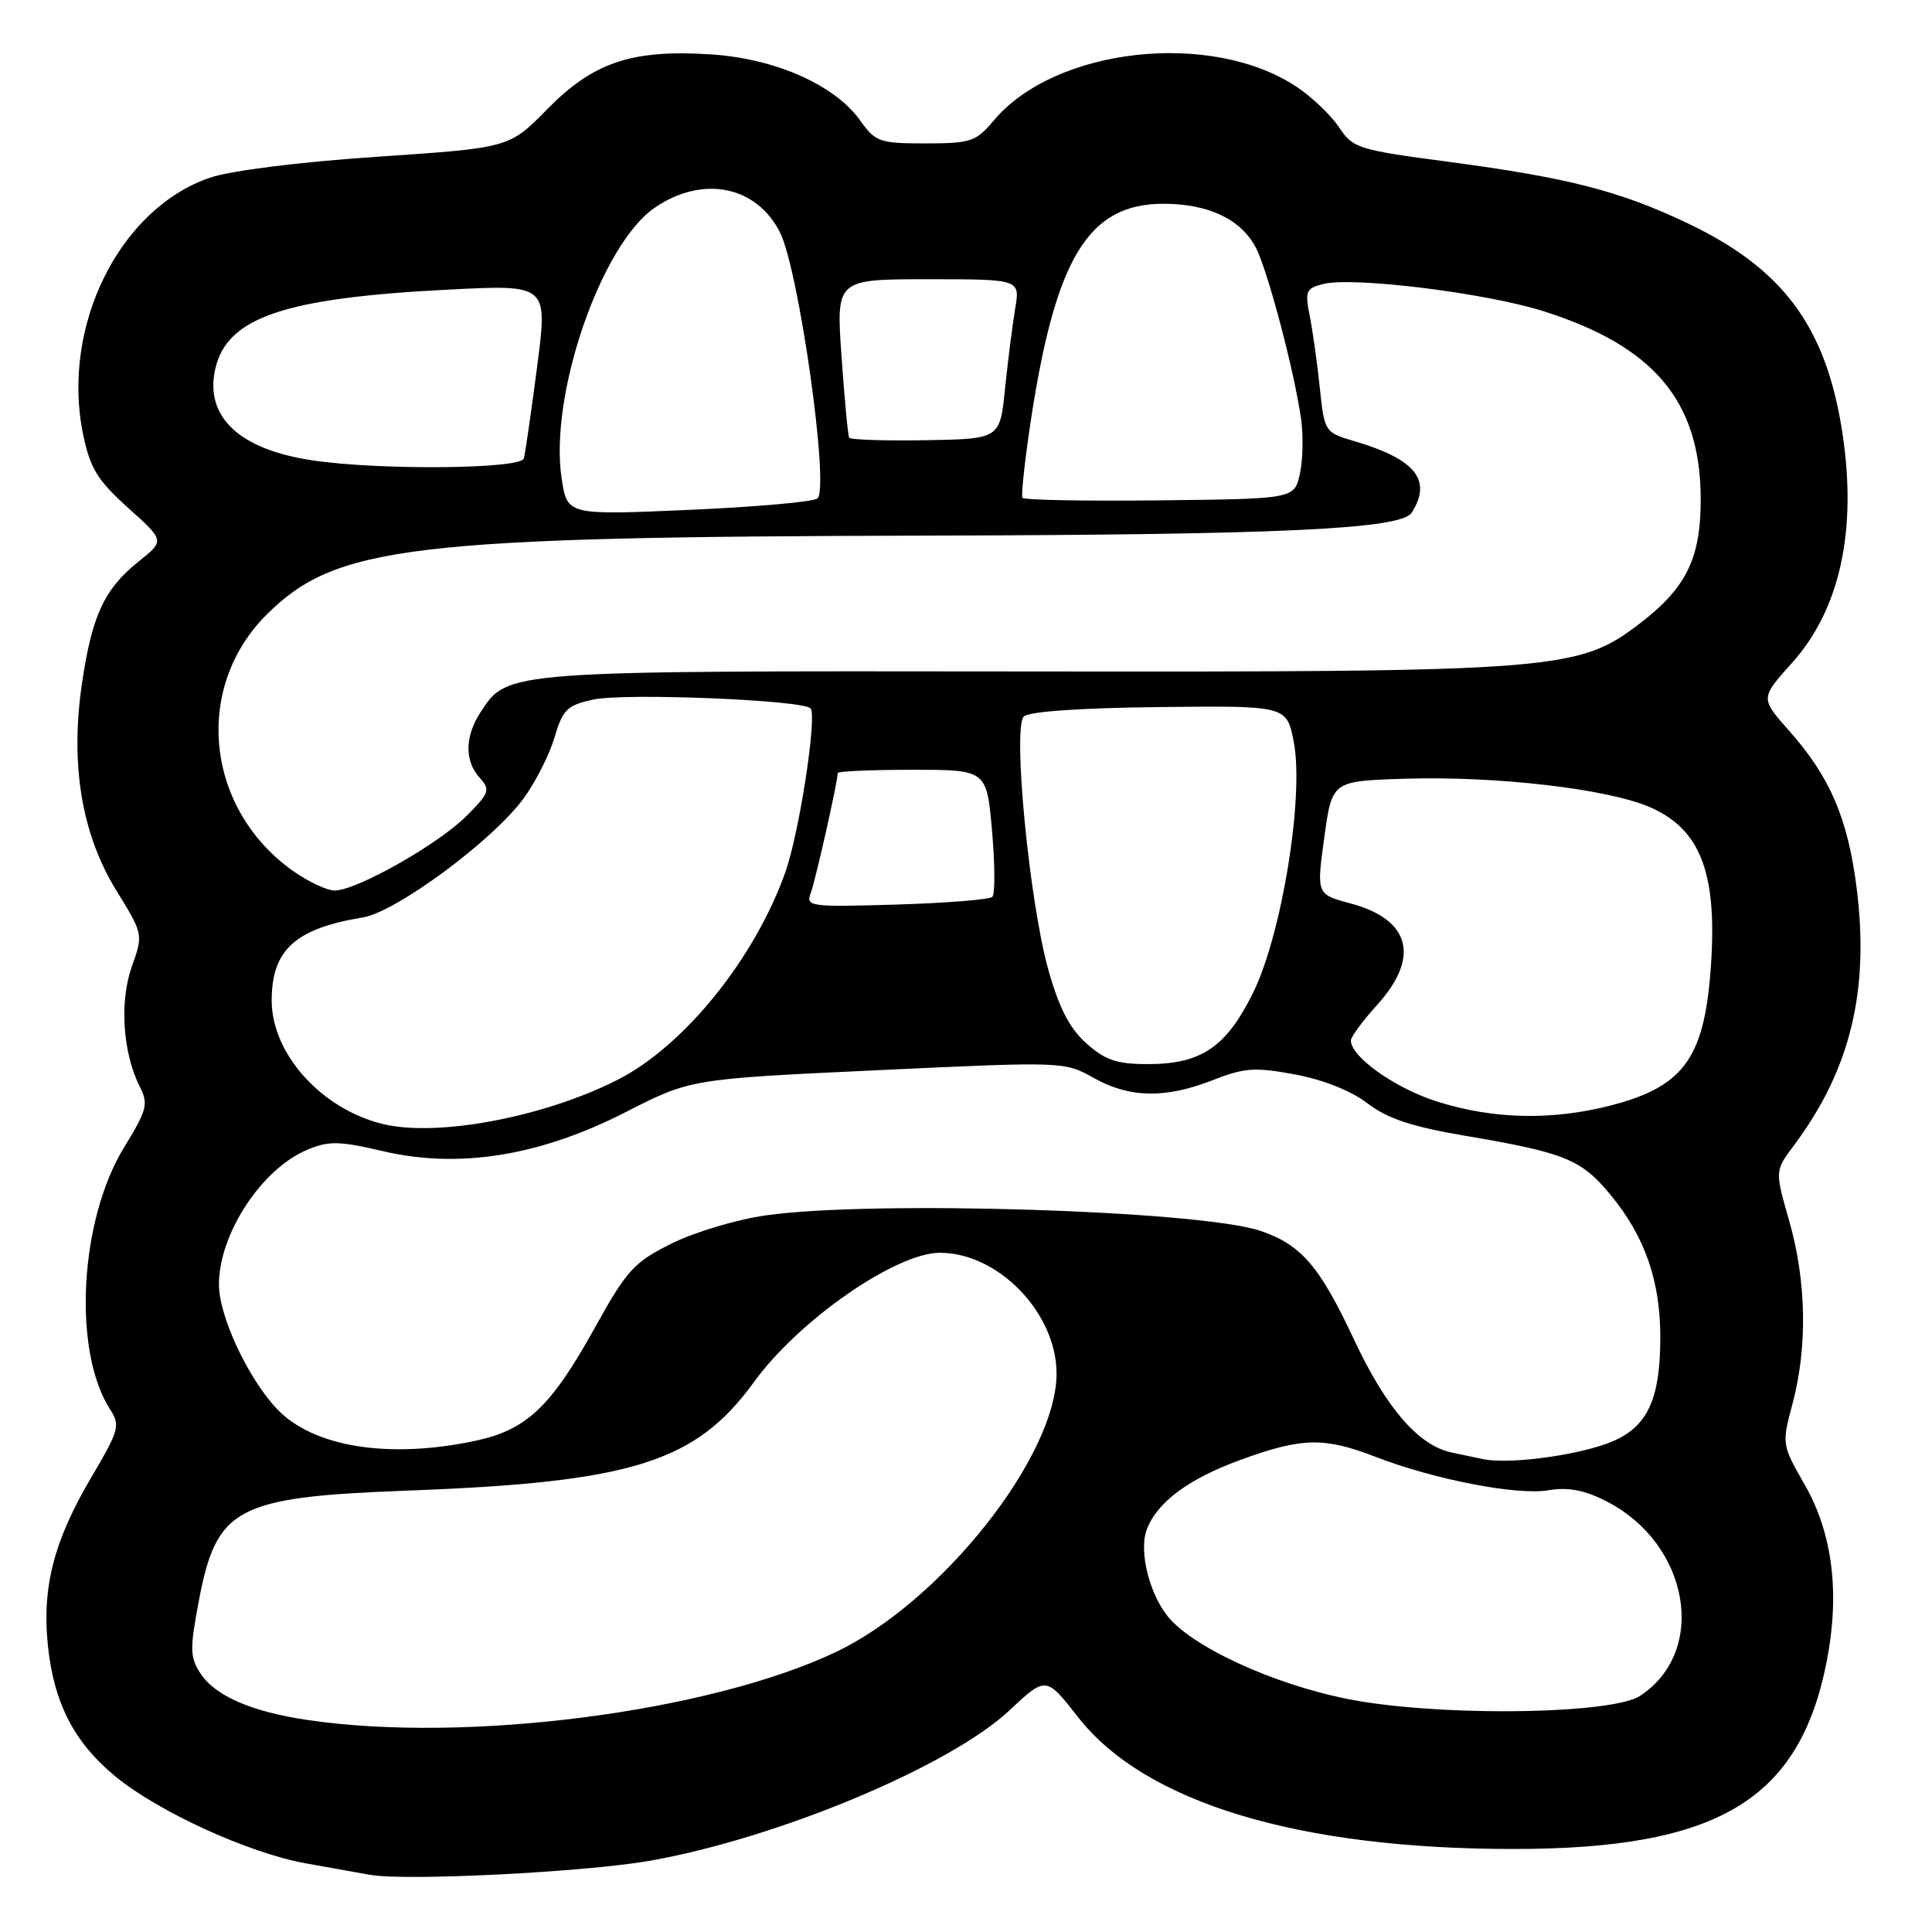 <?xml version="1.0" encoding="UTF-8" standalone="no"?>
<!DOCTYPE svg PUBLIC "-//W3C//DTD SVG 1.1//EN" "http://www.w3.org/Graphics/SVG/1.1/DTD/svg11.dtd" >
<svg xmlns="http://www.w3.org/2000/svg" xmlns:xlink="http://www.w3.org/1999/xlink" version="1.1" viewBox="0 0 256 256">
 <g >
 <path fill="currentColor"
d=" M 86.12 246.56 C 103.06 243.57 125.83 234.05 133.75 226.64 C 138.60 222.10 138.60 222.10 142.84 227.52 C 151.69 238.85 171.98 245.00 200.54 245.00 C 227.62 245.00 238.43 238.54 242.04 220.19 C 243.82 211.16 242.84 203.20 239.14 196.74 C 236.09 191.42 236.09 191.36 237.53 185.95 C 239.52 178.46 239.36 169.76 237.09 161.82 C 235.18 155.14 235.18 155.14 237.67 151.82 C 245.16 141.82 247.73 131.33 246.02 117.70 C 244.86 108.47 242.49 102.93 237.06 96.82 C 233.25 92.52 233.25 92.52 237.43 87.86 C 243.83 80.75 246.12 70.21 244.10 57.18 C 241.93 43.23 236.24 35.58 223.55 29.55 C 214.54 25.28 207.78 23.55 191.93 21.44 C 179.97 19.86 179.27 19.64 177.43 16.87 C 176.37 15.27 173.84 12.86 171.82 11.51 C 160.52 3.99 139.83 6.28 131.69 15.95 C 129.32 18.77 128.65 19.00 122.63 19.00 C 116.54 19.00 116.00 18.81 113.98 15.97 C 110.63 11.26 102.76 7.77 94.25 7.21 C 83.74 6.52 78.62 8.24 72.50 14.48 C 67.49 19.59 67.49 19.59 49.99 20.77 C 39.72 21.46 30.57 22.61 27.83 23.54 C 15.79 27.65 8.05 43.31 11.02 57.60 C 11.95 62.06 12.92 63.64 16.97 67.29 C 21.82 71.64 21.82 71.64 18.42 74.36 C 13.84 78.01 12.21 81.48 10.88 90.44 C 9.27 101.26 10.80 110.51 15.43 118.02 C 18.98 123.78 18.99 123.79 17.46 128.10 C 15.81 132.78 16.27 139.55 18.54 144.02 C 19.69 146.29 19.47 147.10 16.45 152.02 C 10.52 161.68 9.60 179.05 14.60 186.77 C 15.96 188.87 15.78 189.52 12.09 195.77 C 7.13 204.17 5.54 210.34 6.35 218.08 C 7.15 225.71 9.85 230.92 15.32 235.41 C 21.04 240.10 32.97 245.54 40.50 246.90 C 43.80 247.49 47.62 248.18 49.00 248.42 C 53.73 249.27 77.51 248.07 86.12 246.56 Z  M 40.83 227.92 C 33.37 226.83 28.52 224.73 26.57 221.75 C 25.16 219.60 25.14 218.51 26.34 212.16 C 28.69 199.72 31.26 198.37 54.07 197.51 C 83.82 196.40 92.20 193.76 99.94 183.08 C 105.86 174.92 118.70 166.00 124.55 166.00 C 132.29 166.00 140.00 173.99 140.00 182.01 C 140.00 192.99 124.66 212.33 110.72 218.92 C 93.91 226.87 61.83 231.01 40.83 227.92 Z  M 180.50 225.47 C 170.72 223.91 159.23 219.00 155.15 214.66 C 152.43 211.76 150.81 205.62 151.97 202.62 C 153.37 199.00 157.56 195.91 164.46 193.41 C 172.55 190.47 175.45 190.41 182.24 193.03 C 190.02 196.04 201.00 198.17 205.15 197.47 C 207.79 197.03 209.92 197.43 212.84 198.92 C 223.87 204.54 226.34 218.80 217.32 224.71 C 213.75 227.05 192.99 227.48 180.50 225.47 Z  M 196.50 193.34 C 195.40 193.11 193.52 192.71 192.33 192.46 C 187.95 191.53 183.66 186.57 179.42 177.51 C 174.85 167.75 172.41 164.92 167.00 163.09 C 159.04 160.40 115.57 159.03 101.50 161.04 C 97.65 161.58 92.03 163.26 89.00 164.77 C 83.99 167.26 83.08 168.26 78.78 176.00 C 73.01 186.40 69.78 189.45 63.05 190.90 C 51.52 193.37 41.45 191.75 36.66 186.65 C 32.83 182.57 29.02 174.40 29.01 170.22 C 28.99 163.54 34.66 154.87 40.72 152.35 C 43.57 151.15 44.95 151.18 50.76 152.54 C 60.85 154.89 71.52 153.18 82.91 147.36 C 91.50 142.97 91.50 142.97 116.26 141.81 C 140.90 140.65 141.05 140.66 144.90 142.82 C 149.65 145.50 154.44 145.59 160.71 143.12 C 164.90 141.48 166.27 141.38 171.59 142.37 C 175.32 143.06 179.04 144.54 181.20 146.20 C 183.84 148.22 187.06 149.29 194.11 150.49 C 207.43 152.75 209.55 153.62 213.48 158.41 C 217.96 163.88 220.00 169.74 220.00 177.16 C 220.00 185.78 218.16 189.41 212.85 191.31 C 208.17 192.98 199.75 194.03 196.50 193.34 Z  M 50.73 148.94 C 42.59 146.96 36.00 139.63 36.00 132.57 C 36.00 125.87 39.11 123.04 48.10 121.56 C 52.50 120.83 65.26 111.40 69.34 105.85 C 70.93 103.69 72.79 100.03 73.47 97.73 C 74.57 94.01 75.14 93.45 78.60 92.70 C 82.84 91.78 106.74 92.77 107.43 93.89 C 108.24 95.20 105.90 110.35 104.08 115.51 C 100.05 126.97 90.62 138.65 81.78 143.11 C 72.00 148.05 57.93 150.69 50.73 148.94 Z  M 190.39 145.95 C 184.85 144.19 179.00 140.04 179.00 137.87 C 179.00 137.39 180.57 135.26 182.50 133.13 C 188.20 126.82 186.88 121.82 178.95 119.71 C 174.44 118.50 174.44 118.50 175.47 111.00 C 176.50 103.50 176.50 103.50 186.00 103.19 C 198.20 102.79 213.14 104.53 218.71 106.99 C 225.18 109.85 227.42 115.43 226.77 126.97 C 226.02 139.99 223.38 143.89 213.51 146.46 C 205.68 148.49 197.88 148.33 190.39 145.95 Z  M 143.95 138.25 C 141.72 136.26 140.33 133.56 138.91 128.50 C 136.40 119.54 134.16 96.44 135.66 94.94 C 136.32 94.28 143.25 93.80 153.61 93.69 C 170.50 93.50 170.50 93.50 171.43 98.31 C 172.82 105.49 169.86 123.76 166.06 131.50 C 162.51 138.73 159.19 141.00 152.11 141.00 C 147.98 141.00 146.46 140.49 143.95 138.25 Z  M 107.42 118.36 C 108.04 116.73 111.00 103.59 111.00 102.43 C 111.00 102.20 115.44 102.00 120.87 102.00 C 130.74 102.00 130.74 102.00 131.45 110.09 C 131.84 114.54 131.86 118.48 131.49 118.84 C 131.13 119.20 125.40 119.66 118.77 119.86 C 107.34 120.20 106.74 120.12 107.42 118.36 Z  M 38.79 115.38 C 27.21 107.14 25.59 91.11 35.35 81.42 C 44.55 72.29 54.26 71.13 123.00 70.97 C 169.93 70.86 185.68 70.11 187.06 67.93 C 189.79 63.62 187.58 60.86 179.50 58.47 C 175.53 57.30 175.50 57.24 174.88 51.39 C 174.55 48.15 173.94 43.87 173.55 41.88 C 172.89 38.58 173.05 38.20 175.34 37.63 C 179.27 36.64 196.77 38.80 204.43 41.21 C 219.07 45.82 225.23 53.07 225.35 65.82 C 225.42 73.89 223.51 77.86 217.24 82.65 C 209.12 88.84 206.38 89.06 135.55 88.97 C 66.84 88.89 67.29 88.85 63.70 94.33 C 61.58 97.57 61.53 100.82 63.57 103.07 C 65.00 104.66 64.86 105.07 61.78 108.15 C 58.03 111.90 47.23 118.00 44.35 118.00 C 43.32 118.00 40.82 116.82 38.79 115.38 Z  M 74.42 63.39 C 72.74 52.38 79.65 32.35 86.80 27.49 C 93.13 23.19 100.25 24.62 103.36 30.81 C 105.86 35.79 109.91 64.51 108.33 66.04 C 107.87 66.49 100.22 67.17 91.33 67.56 C 75.16 68.27 75.16 68.27 74.42 63.39 Z  M 135.48 65.96 C 135.29 65.67 135.76 61.33 136.50 56.32 C 139.81 34.21 144.15 27.00 154.18 27.00 C 160.13 27.00 164.47 29.07 166.42 32.84 C 167.99 35.89 171.48 49.10 172.40 55.50 C 172.71 57.70 172.64 60.98 172.24 62.80 C 171.50 66.10 171.50 66.10 153.65 66.30 C 143.84 66.41 135.66 66.26 135.48 65.96 Z  M 41.46 61.01 C 31.75 59.58 27.12 55.27 28.51 48.95 C 30.02 42.06 37.61 39.47 59.55 38.37 C 72.59 37.71 72.59 37.71 71.17 48.60 C 70.39 54.60 69.60 60.06 69.41 60.75 C 69.02 62.15 50.41 62.33 41.46 61.01 Z  M 112.52 58.00 C 112.36 57.73 111.90 52.89 111.51 47.25 C 110.78 37.00 110.78 37.00 122.98 37.00 C 135.18 37.00 135.18 37.00 134.51 40.93 C 134.15 43.09 133.55 47.85 133.17 51.51 C 132.50 58.16 132.50 58.16 122.65 58.33 C 117.24 58.42 112.68 58.27 112.52 58.00 Z "/>
</g>
</svg>